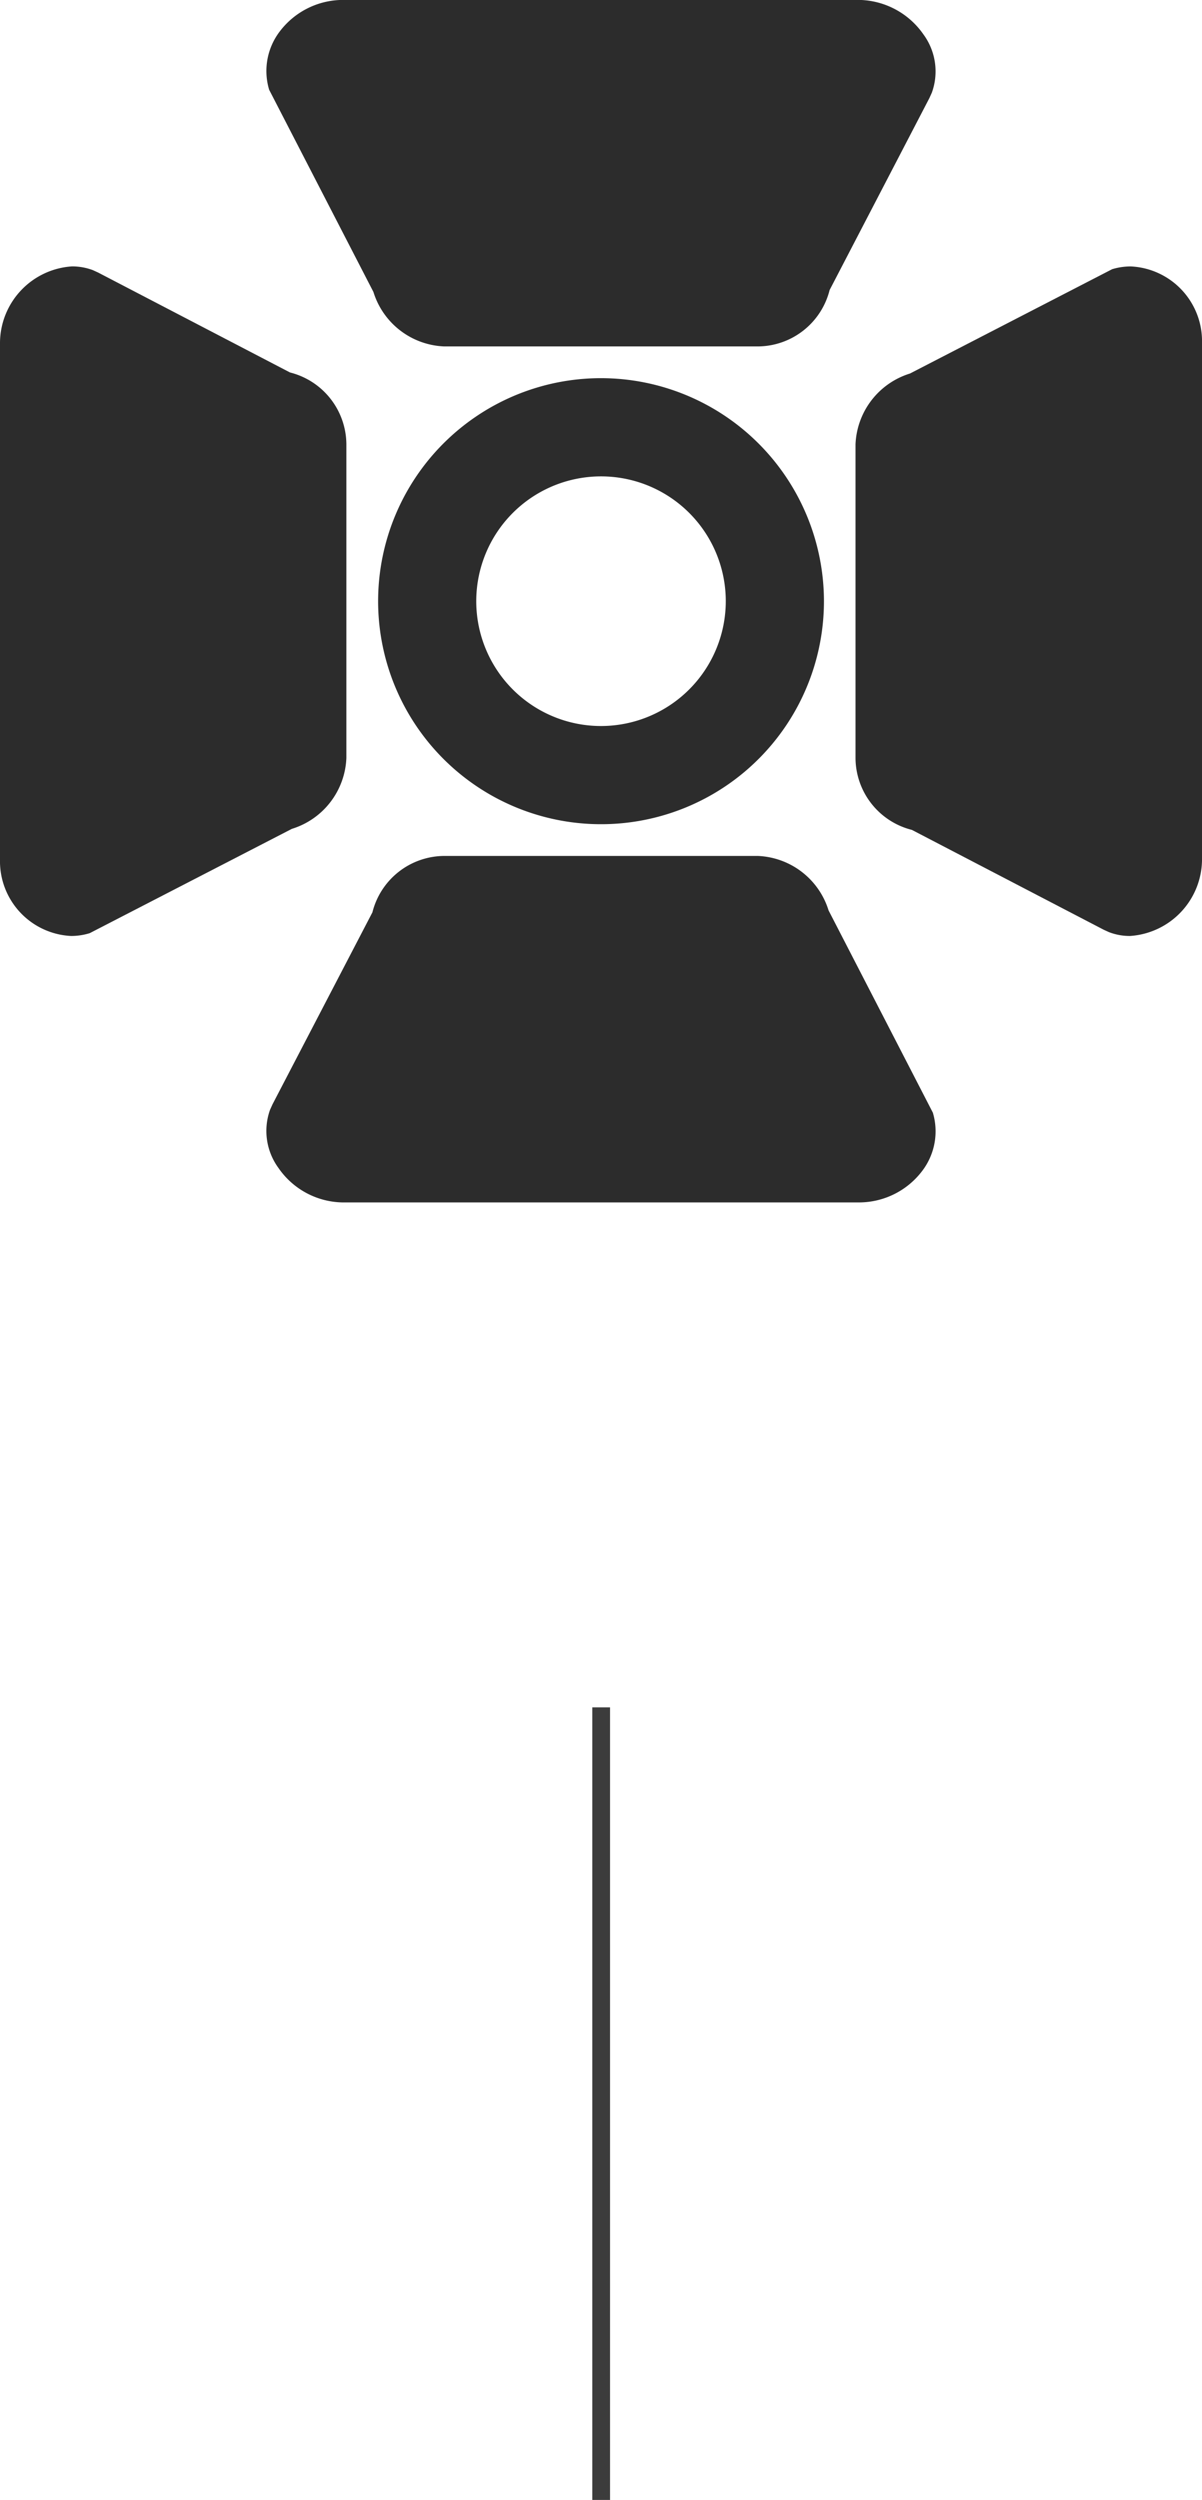 <svg xmlns="http://www.w3.org/2000/svg" width="67.78" height="140.898" viewBox="0 0 67.78 140.898">
  <g id="_3" data-name="3" transform="translate(-498.6 -3180.602)">
    <line id="Line_35" data-name="Line 35" y1="44.671" transform="translate(532.5 3276.829)" fill="none" stroke="#3c3c3c" stroke-width="1"/>
    <g id="tool" transform="translate(498.6 3180.598)">
      <g id="Group_42" data-name="Group 42" transform="translate(0 0.004)">
        <path id="Path_77" data-name="Path 77" d="M16.891,16.46a4.362,4.362,0,0,0,3.991,3.069H38.567a4.2,4.2,0,0,0,4.049-3.179l5.627-10.82.136-.3a3.524,3.524,0,0,0-.473-3.287A4.513,4.513,0,0,0,44.3,0H15.146a4.481,4.481,0,0,0-3.54,1.781,3.675,3.675,0,0,0-.594,3.284Z" transform="translate(4.166 -0.004)" fill="#2c2c2c"/>
        <path id="Path_78" data-name="Path 78" d="M42.557,37.936a4.361,4.361,0,0,0-3.99-3.071H20.88a4.2,4.2,0,0,0-4.046,3.179L11.2,48.865l-.138.306a3.538,3.538,0,0,0,.479,3.287,4.475,4.475,0,0,0,3.6,1.935H44.3a4.474,4.474,0,0,0,3.537-1.775,3.68,3.68,0,0,0,.6-3.284Z" transform="translate(4.166 13.376)" fill="#2c2c2c"/>
        <path id="Path_79" data-name="Path 79" d="M27.978,15.406A12.57,12.57,0,1,0,40.548,27.975,12.583,12.583,0,0,0,27.978,15.406Zm0,19.606a7.035,7.035,0,1,1,7.034-7.035A7.041,7.041,0,0,1,27.978,35.012Z" transform="translate(5.914 5.907)" fill="#2c2c2c"/>
        <path id="Path_80" data-name="Path 80" d="M50.384,10.855a3.619,3.619,0,0,0-1.052.156l-11.4,5.88a4.362,4.362,0,0,0-3.071,3.988V38.567a4.2,4.2,0,0,0,3.181,4.046l10.819,5.629.3.136a3.267,3.267,0,0,0,1.176.213A4.342,4.342,0,0,0,54.4,44.3V15.142A4.216,4.216,0,0,0,50.384,10.855Z" transform="translate(13.381 4.161)" fill="#2c2c2c"/>
        <path id="Path_81" data-name="Path 81" d="M19.532,38.564V20.876a4.2,4.2,0,0,0-3.18-4.045L5.534,11.2l-.3-.137a3.329,3.329,0,0,0-1.175-.21A4.342,4.342,0,0,0,0,15.142V44.3a4.214,4.214,0,0,0,4.009,4.291,3.562,3.562,0,0,0,1.052-.159l11.394-5.877A4.361,4.361,0,0,0,19.532,38.564Z" transform="translate(0 4.161)" fill="#2c2c2c"/>
      </g>
    </g>
  </g>
</svg>
